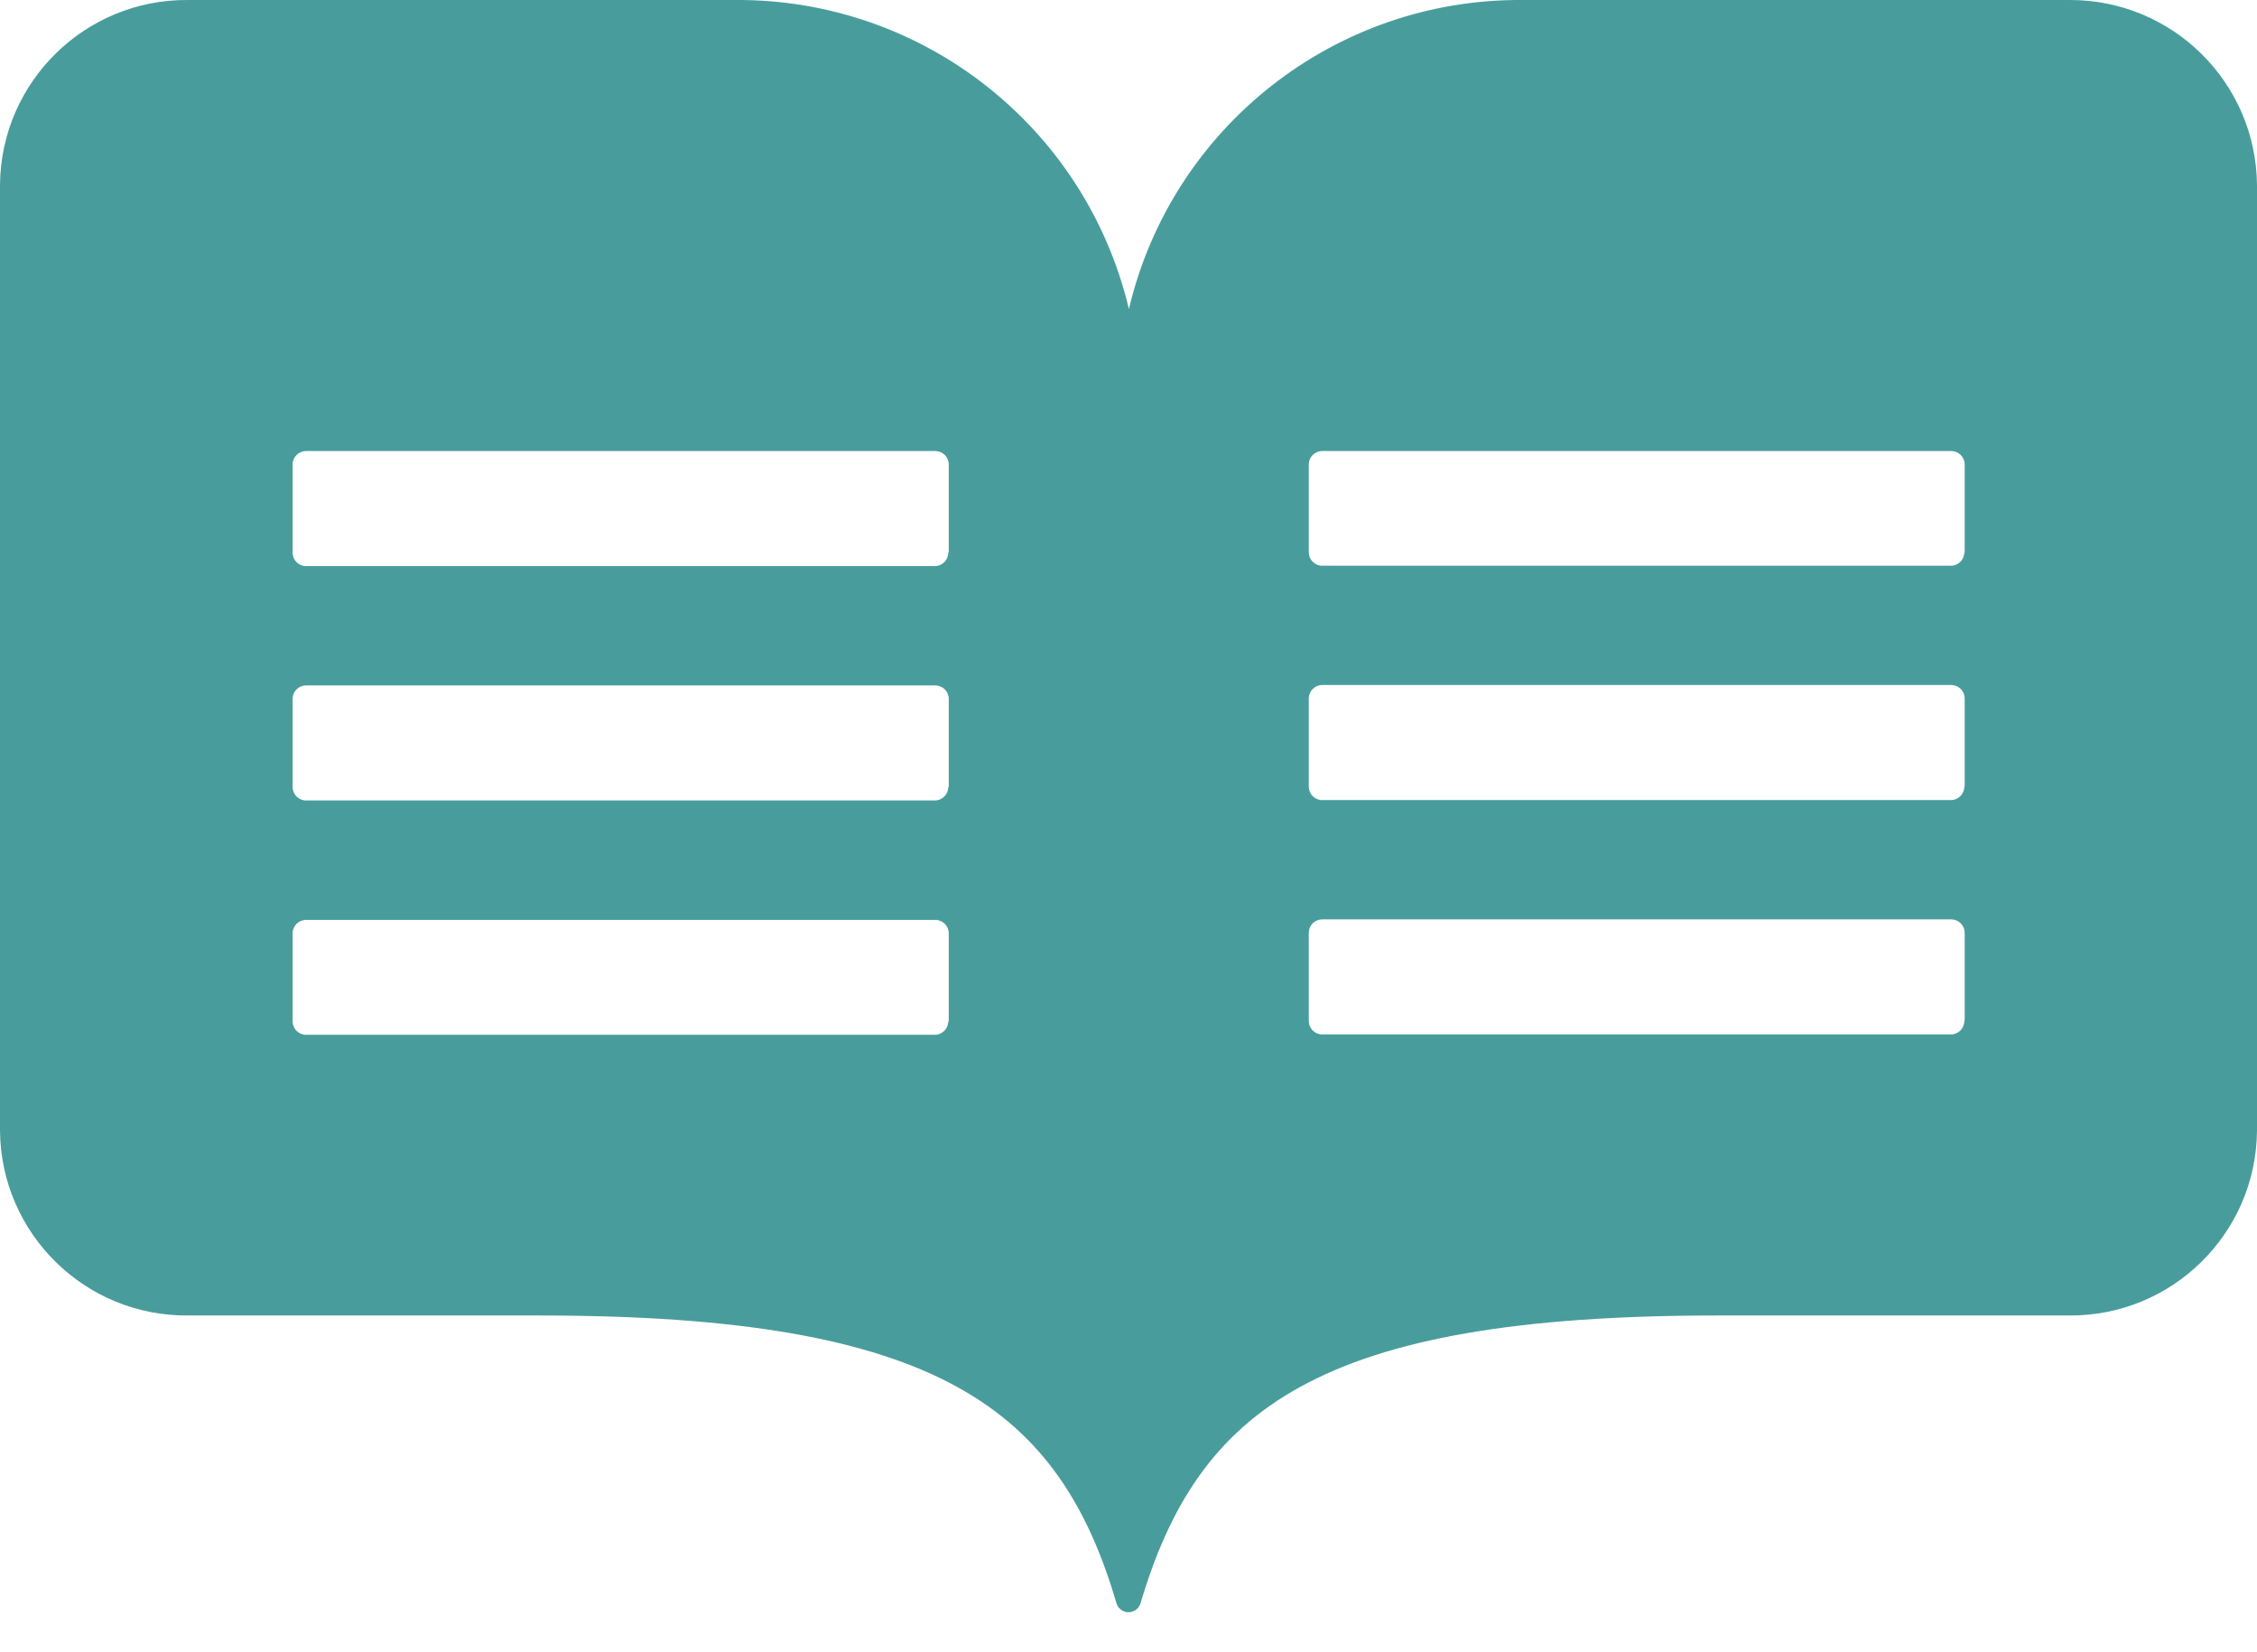 <?xml version="1.0" encoding="UTF-8"?>
<svg width="56px" height="41px" viewBox="0 0 56 41" version="1.1" xmlns="http://www.w3.org/2000/svg" xmlns:xlink="http://www.w3.org/1999/xlink">
    <title>335</title>
    <g id="Page-1" stroke="none" stroke-width="1" fill="none" fill-rule="evenodd">
        <g id="335" fill="#489D9C" fill-rule="nonzero">
            <path d="M51.363,0 L37.771,0 C33.128,-0.032 29.078,3.149 28.01,7.668 C26.939,3.151 22.891,-0.029 18.249,0 L4.667,0 C2.113,-0.022 0.024,2.03 0,4.583 L0,28.059 C0.024,30.613 2.113,32.665 4.667,32.642 L13.388,32.642 C23.324,32.642 26.288,34.972 27.709,39.804 C27.755,39.925 27.871,40.005 28,40.005 C28.13,40.005 28.246,39.925 28.292,39.804 C29.721,34.972 32.686,32.642 42.613,32.642 L51.334,32.642 C53.888,32.664 55.976,30.613 56,28.059 L56,4.593 C55.977,2.049 53.908,-0.001 51.363,0 Z M23.528,25.343 C23.528,25.433 23.492,25.519 23.428,25.581 C23.364,25.644 23.278,25.679 23.188,25.677 L7.6,25.677 C7.51,25.679 7.424,25.644 7.36,25.581 C7.296,25.519 7.26,25.433 7.26,25.343 L7.26,23.159 C7.26,23.07 7.296,22.984 7.36,22.921 C7.424,22.859 7.51,22.824 7.6,22.825 L23.2,22.825 C23.29,22.824 23.376,22.859 23.44,22.921 C23.504,22.984 23.54,23.07 23.54,23.159 L23.54,25.346 L23.528,25.343 Z M23.528,19.528 C23.528,19.618 23.492,19.704 23.428,19.766 C23.364,19.829 23.278,19.864 23.188,19.862 L7.6,19.862 C7.51,19.864 7.424,19.829 7.36,19.766 C7.296,19.704 7.26,19.618 7.26,19.528 L7.26,17.341 C7.26,17.252 7.296,17.166 7.36,17.103 C7.424,17.041 7.51,17.006 7.6,17.007 L23.2,17.007 C23.29,17.006 23.376,17.041 23.44,17.103 C23.504,17.166 23.54,17.252 23.54,17.341 L23.54,19.528 L23.528,19.528 Z M23.528,13.713 C23.528,13.803 23.492,13.889 23.428,13.951 C23.364,14.014 23.278,14.049 23.188,14.047 L7.6,14.047 C7.51,14.049 7.424,14.014 7.36,13.951 C7.296,13.889 7.26,13.803 7.26,13.713 L7.26,11.525 C7.26,11.436 7.296,11.35 7.36,11.287 C7.424,11.225 7.51,11.19 7.6,11.191 L23.2,11.191 C23.29,11.19 23.376,11.225 23.44,11.287 C23.504,11.35 23.54,11.436 23.54,11.525 L23.54,13.712 L23.528,13.713 Z M48.738,25.334 C48.738,25.424 48.702,25.51 48.638,25.572 C48.574,25.635 48.488,25.67 48.398,25.668 L32.813,25.668 C32.723,25.67 32.637,25.635 32.573,25.572 C32.509,25.51 32.473,25.424 32.473,25.334 L32.473,23.146 C32.473,23.057 32.509,22.971 32.573,22.908 C32.637,22.846 32.723,22.811 32.813,22.812 L48.407,22.812 C48.497,22.811 48.583,22.846 48.647,22.908 C48.711,22.971 48.747,23.057 48.747,23.146 L48.747,25.333 L48.738,25.334 Z M48.738,19.519 C48.738,19.609 48.702,19.695 48.638,19.757 C48.574,19.82 48.488,19.855 48.398,19.853 L32.813,19.853 C32.723,19.855 32.637,19.82 32.573,19.757 C32.509,19.695 32.473,19.609 32.473,19.519 L32.473,17.331 C32.473,17.242 32.509,17.156 32.573,17.093 C32.637,17.031 32.723,16.996 32.813,16.997 L48.407,16.997 C48.497,16.996 48.583,17.031 48.647,17.093 C48.711,17.156 48.747,17.242 48.747,17.331 L48.747,19.518 L48.738,19.519 Z M48.738,13.704 C48.738,13.794 48.702,13.88 48.638,13.942 C48.574,14.005 48.488,14.04 48.398,14.038 L32.813,14.038 C32.723,14.04 32.637,14.005 32.573,13.942 C32.509,13.88 32.473,13.794 32.473,13.704 L32.473,11.525 C32.473,11.436 32.509,11.35 32.573,11.287 C32.637,11.225 32.723,11.19 32.813,11.191 L48.407,11.191 C48.497,11.19 48.583,11.225 48.647,11.287 C48.711,11.35 48.747,11.436 48.747,11.525 L48.747,13.702 L48.738,13.704 Z" id="Shape"></path>
        </g>
    </g>
</svg>